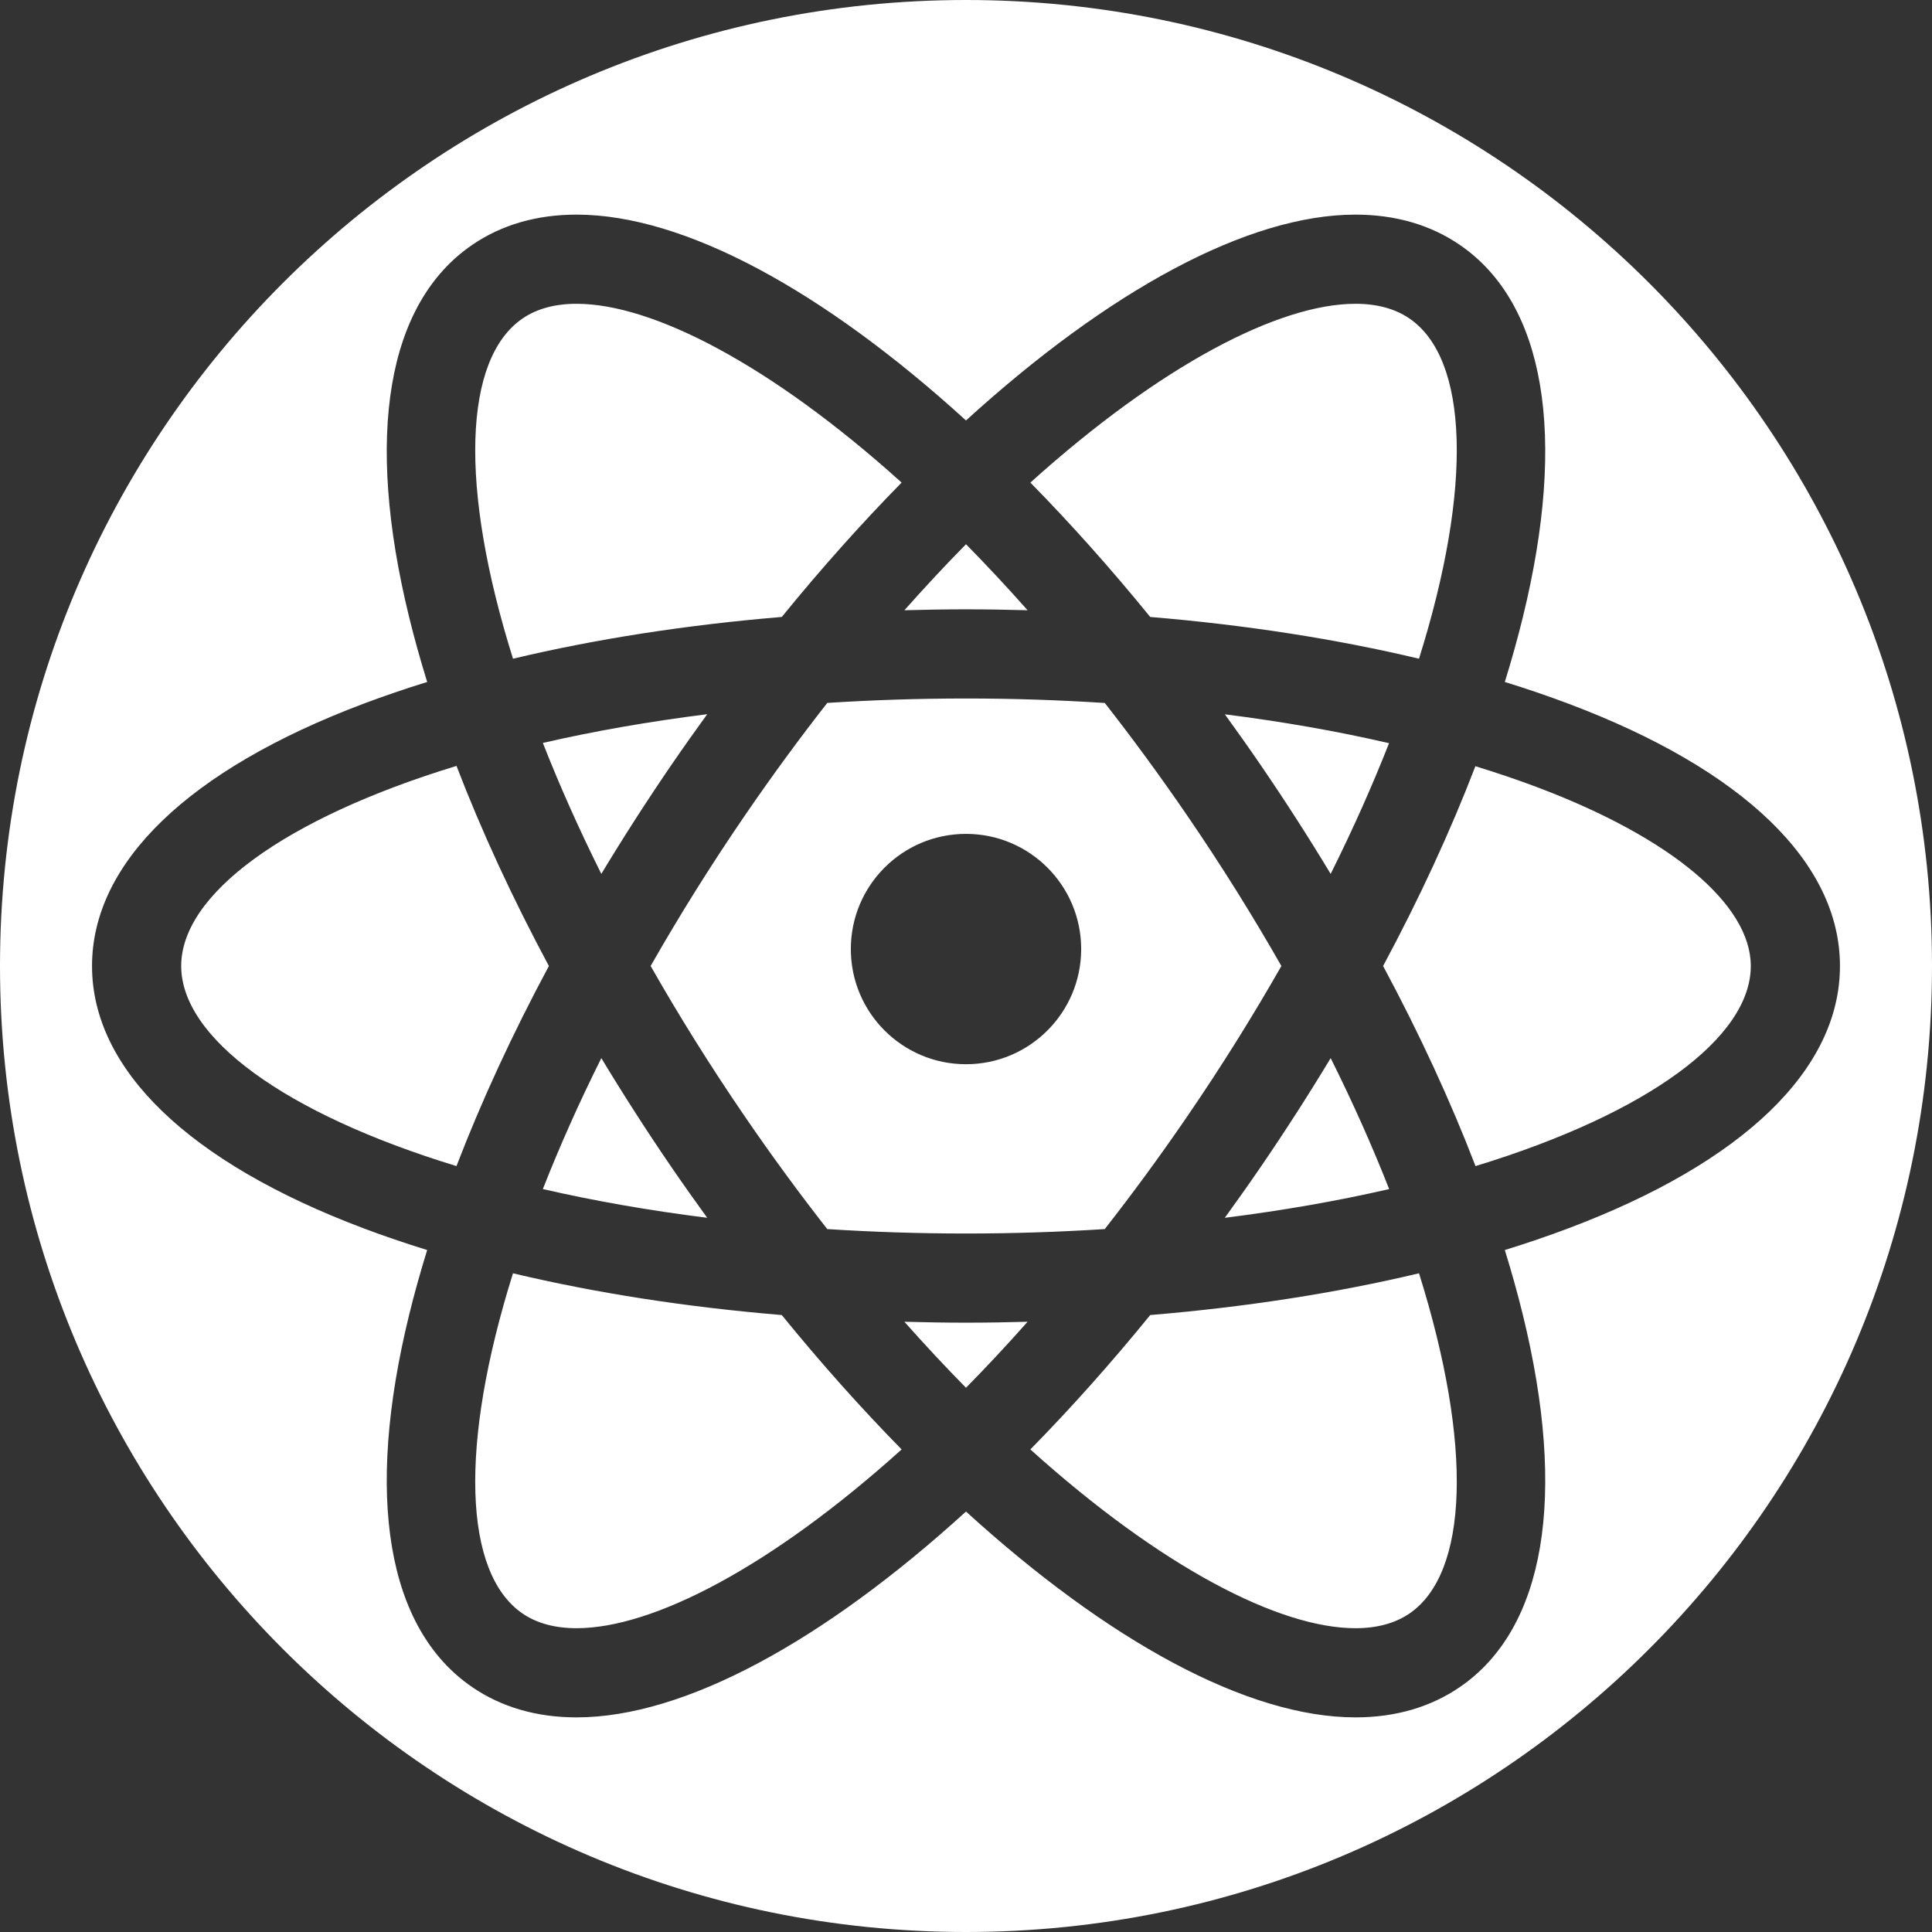 <?xml version="1.0" encoding="iso-8859-1"?>
<!-- Uploaded to: SVG Repo, www.svgrepo.com, Generator: SVG Repo Mixer Tools -->
<!DOCTYPE svg PUBLIC "-//W3C//DTD SVG 1.1//EN" "http://www.w3.org/Graphics/SVG/1.1/DTD/svg11.dtd">
<svg fill="#ffffff" height="800px" width="800px" version="1.1" id="Capa_1" xmlns="http://www.w3.org/2000/svg" xmlns:xlink="http://www.w3.org/1999/xlink" 
	 viewBox="0 0 230 230" xml:space="preserve">
<rect x="0" y="0" width="230" height="230" fill="#333333" stroke="none"/>
<path d="M93.07,156.553c4.692,5.769,9.473,11.116,14.268,15.998c-15.603,14.058-29.657,21.284-38.699,21.284
	c-2.572,0-4.737-0.59-6.436-1.753c-7.013-4.805-7.569-20.004-1.132-40.499C70.924,153.93,81.719,155.607,93.07,156.553z
	 M84.192,85.024c-6.999,0.878-13.549,2.034-19.566,3.421c1.957,4.987,4.272,10.2,6.961,15.589c2.629-4.359,5.425-8.712,8.381-13.029
	C81.36,88.974,82.771,86.985,84.192,85.024z M230,115c0,63.514-51.486,115-115,115S0,178.514,0,115S51.486,0,115,0
	S230,51.486,230,115z M186.686,83.76c-2.418-0.91-4.936-1.768-7.541-2.574c0.808-2.605,1.522-5.167,2.138-7.676
	c5.313-21.652,2.654-37.402-7.487-44.349c-3.499-2.396-7.683-3.611-12.435-3.611c-12.843,0-29.428,9.083-46.361,24.505
	C98.067,34.633,81.482,25.55,68.639,25.55c-4.753,0-8.937,1.215-12.435,3.611c-10.142,6.947-12.801,22.697-7.487,44.349
	c0.616,2.509,1.331,5.072,2.139,7.677c-2.606,0.806-5.123,1.664-7.541,2.574C22.448,91.613,10.956,102.707,10.956,115
	c0,12.294,11.491,23.388,32.357,31.24c2.418,0.91,4.936,1.768,7.541,2.574c-0.808,2.605-1.522,5.167-2.138,7.676
	c-5.313,21.651-2.654,37.402,7.488,44.35c3.498,2.395,7.682,3.61,12.434,3.61c0.001,0,0,0,0.001,0
	c12.843,0,29.427-9.084,46.36-24.505c16.934,15.422,33.518,24.505,46.361,24.505c4.753,0,8.936-1.215,12.435-3.611
	c10.142-6.947,12.801-22.698,7.487-44.349c-0.616-2.509-1.331-5.071-2.138-7.676c2.606-0.806,5.123-1.664,7.541-2.574
	c20.866-7.852,32.357-18.946,32.357-31.24S207.552,91.612,186.686,83.76z M84.192,144.976c-1.421-1.961-2.832-3.95-4.224-5.982
	c-2.957-4.316-5.752-8.669-8.381-13.029c-2.689,5.389-5.004,10.602-6.961,15.589C70.643,142.941,77.194,144.098,84.192,144.976z
	 M175.642,91.216c-2.968,7.727-6.66,15.718-10.987,23.784c4.334,8.079,8.03,16.082,11.001,23.82
	c20.546-6.271,32.772-15.319,32.772-23.82c0-7.336-9.525-15.3-25.481-21.304C180.612,92.817,178.171,91.991,175.642,91.216z
	 M122.333,72.648c-2.459-2.772-4.908-5.395-7.333-7.858c-2.426,2.463-4.874,5.086-7.334,7.858c2.43-0.065,4.871-0.11,7.331-0.11
	C117.458,72.539,119.901,72.583,122.333,72.648z M107.666,157.352c2.46,2.772,4.908,5.396,7.334,7.858
	c2.426-2.463,4.874-5.086,7.333-7.858c-2.432,0.066-4.873,0.11-7.334,0.11C112.54,157.462,110.098,157.417,107.666,157.352z
	 M145.818,85.039c1.417,1.957,2.825,3.94,4.213,5.967c2.957,4.316,5.752,8.669,8.381,13.029c2.684-5.378,4.995-10.582,6.95-15.56
	C159.209,87.05,152.659,85.901,145.818,85.039z M136.93,156.553c-4.692,5.769-9.473,11.116-14.267,15.998
	c15.602,14.058,29.656,21.284,38.698,21.284c2.572,0,4.737-0.59,6.437-1.754c7.013-4.804,7.568-20.004,1.131-40.499
	C159.076,153.93,148.281,155.607,136.93,156.553z M54.344,91.18C33.797,97.451,21.571,106.498,21.571,115
	s12.226,17.549,32.772,23.82c2.971-7.738,6.667-15.741,11.001-23.82C61.011,106.921,57.315,98.918,54.344,91.18z M93.07,73.447
	c4.692-5.769,9.473-11.116,14.267-15.998C91.734,43.392,77.681,36.165,68.639,36.165c-2.572,0-4.737,0.59-6.436,1.754
	c-7.013,4.804-7.568,20.004-1.131,40.5C70.924,76.07,81.72,74.393,93.07,73.447z M158.414,125.966
	c-2.629,4.359-5.425,8.712-8.381,13.029c-1.392,2.032-2.803,4.021-4.224,5.982c6.998-0.878,13.549-2.035,19.566-3.421
	C163.417,136.568,161.102,131.355,158.414,125.966z M168.928,78.418c6.437-20.495,5.882-35.695-1.131-40.499
	c-1.699-1.163-3.864-1.754-6.436-1.754c-9.042,0-23.095,7.227-38.698,21.285c4.794,4.882,9.575,10.229,14.267,15.998
	C148.281,74.393,159.076,76.07,168.928,78.418z M88.726,132.996c-4.178-6.1-7.923-12.119-11.269-17.996
	c3.346-5.877,7.091-11.896,11.27-17.996c3.226-4.71,6.488-9.146,9.757-13.323c5.315-0.339,10.82-0.528,16.517-0.528
	c5.602,0,11.12,0.188,16.523,0.535c3.267,4.176,6.527,8.608,9.751,13.316c4.179,6.1,7.923,12.119,11.27,17.996
	c-3.346,5.877-7.091,11.896-11.269,17.996c-3.227,4.71-6.488,9.146-9.757,13.323c-5.315,0.339-10.821,0.528-16.518,0.528
	c-5.696,0-11.202-0.189-16.517-0.528C95.214,142.142,91.952,137.706,88.726,132.996z M101.289,112.982
	c0,7.571,6.139,13.711,13.711,13.711c7.572,0,13.711-6.14,13.711-13.711c0-7.572-6.139-13.711-13.711-13.711
	C107.428,99.271,101.289,105.41,101.289,112.982z"/>
</svg>